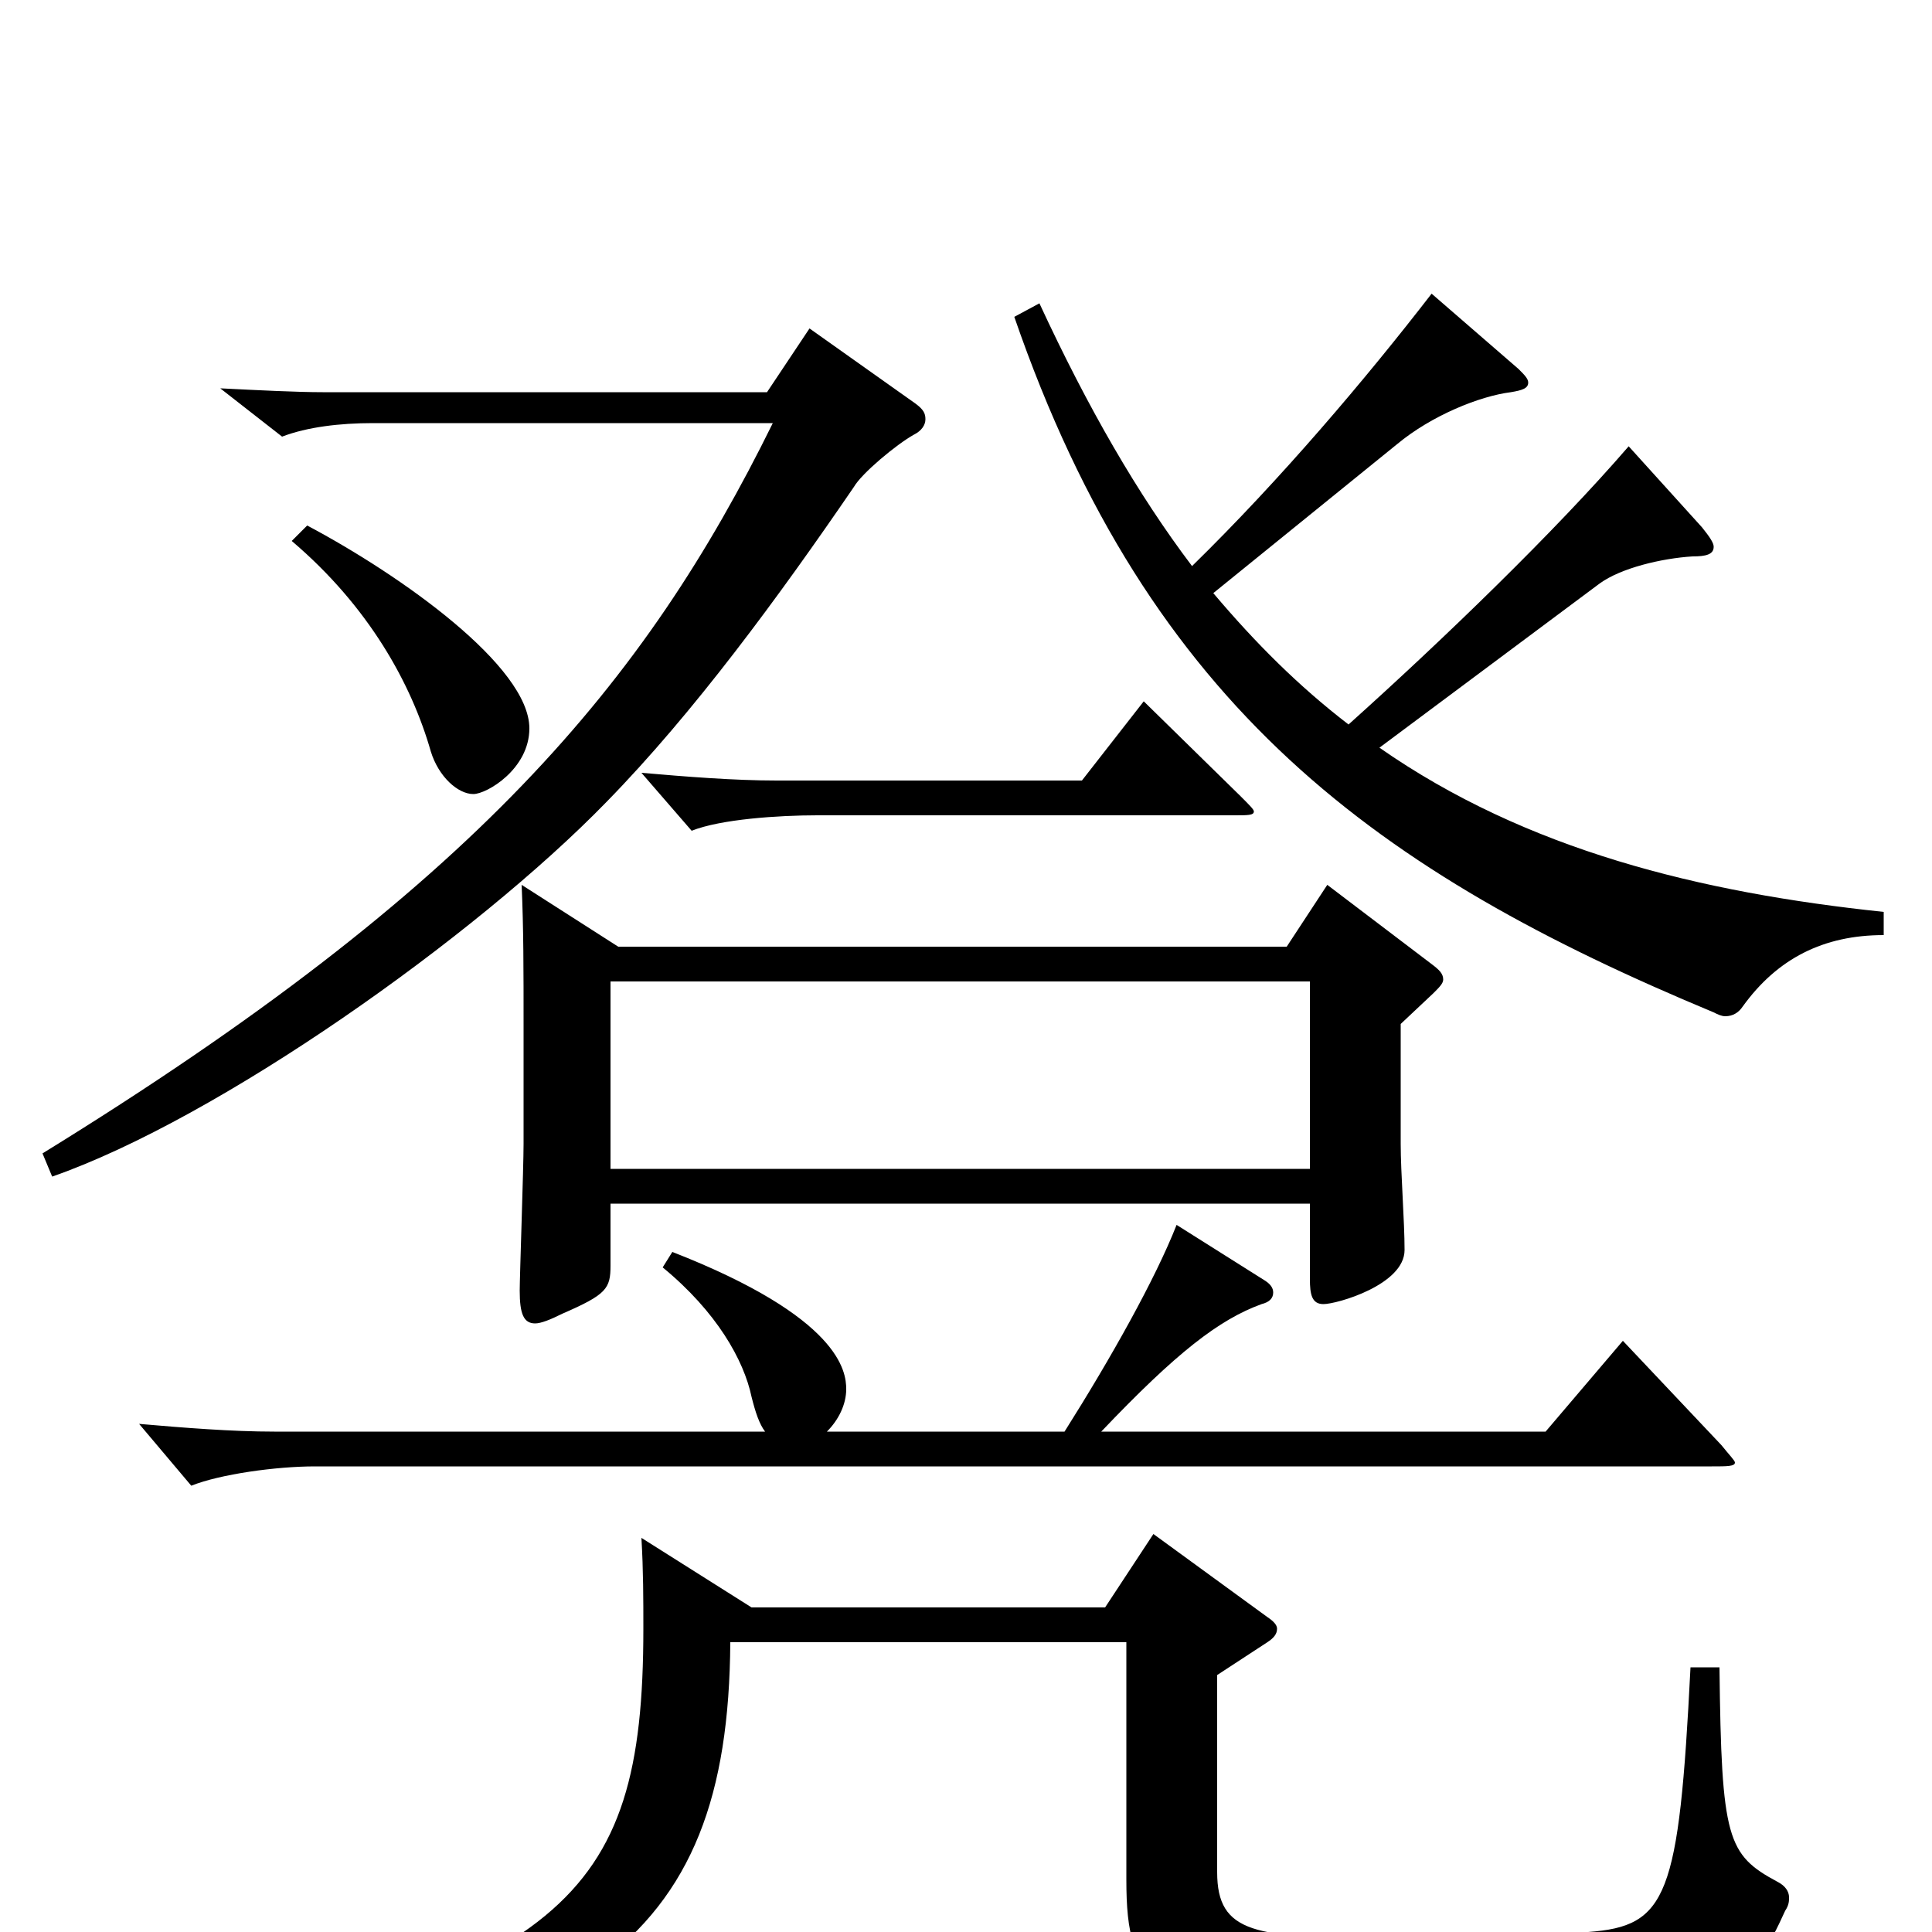 <svg xmlns="http://www.w3.org/2000/svg" viewBox="0 -1000 1000 1000">
	<path fill="#000000" d="M687 -542L666 -510H320L270 -542C271 -519 271 -499 271 -468V-408C271 -396 269 -339 269 -332C269 -320 271 -315 277 -315C280 -315 285 -317 291 -320C314 -330 316 -333 316 -345V-377H678V-338C678 -330 679 -325 685 -325C692 -325 727 -335 727 -353C727 -368 725 -393 725 -408V-470L742 -486C745 -489 747 -491 747 -493C747 -496 745 -498 741 -501ZM316 -395V-492H678V-395ZM975 -528C880 -538 790 -560 714 -613L828 -698C839 -706 860 -711 876 -712C883 -712 887 -713 887 -717C887 -719 885 -722 881 -727L843 -769C805 -725 747 -669 698 -625C672 -645 650 -667 628 -693L723 -770C741 -785 766 -795 782 -797C788 -798 791 -799 791 -802C791 -804 789 -806 786 -809L741 -848C707 -804 663 -752 617 -707C589 -744 563 -789 538 -843L525 -836C595 -633 714 -548 887 -476C889 -475 891 -474 893 -474C897 -474 900 -476 902 -479C920 -504 944 -516 975 -516ZM151 -720C191 -686 213 -646 223 -611C227 -598 237 -589 245 -589C252 -589 274 -602 274 -623C274 -655 208 -702 159 -728ZM419 -830L397 -797H167C154 -797 134 -798 114 -799L146 -774C159 -779 176 -781 193 -781H400C334 -647 246 -541 22 -403L27 -391C113 -421 246 -515 314 -585C359 -631 403 -691 442 -748C446 -755 464 -770 473 -775C477 -777 479 -780 479 -783C479 -786 478 -788 474 -791ZM592 -637L560 -596H402C380 -596 355 -598 332 -600L358 -570C373 -576 403 -578 423 -578H639C646 -578 649 -578 649 -580C649 -581 647 -583 642 -588ZM840 -306L800 -259H570C609 -300 631 -317 653 -325C657 -326 659 -328 659 -331C659 -333 658 -335 655 -337L609 -366C598 -338 575 -297 551 -259H428C434 -265 438 -273 438 -281C438 -290 435 -318 348 -352L343 -344C371 -321 385 -296 389 -277C391 -269 393 -263 396 -259H142C120 -259 95 -261 72 -263L99 -231C114 -237 143 -241 163 -241H886C894 -241 898 -241 898 -243C898 -244 895 -247 891 -252ZM875 -137C869 -18 863 -3 822 0C795 2 749 3 716 3C650 3 630 1 630 -31V-133L656 -150C659 -152 661 -154 661 -157C661 -159 659 -161 656 -163L597 -206L572 -168H389L332 -204C333 -187 333 -172 333 -157C333 -13 290 17 55 78V91C302 58 377 8 378 -150H583V-27C583 27 596 45 720 45C898 45 907 26 924 -11C926 -14 926 -16 926 -18C926 -21 924 -24 920 -26C894 -40 891 -48 890 -137Z"/>
</svg>